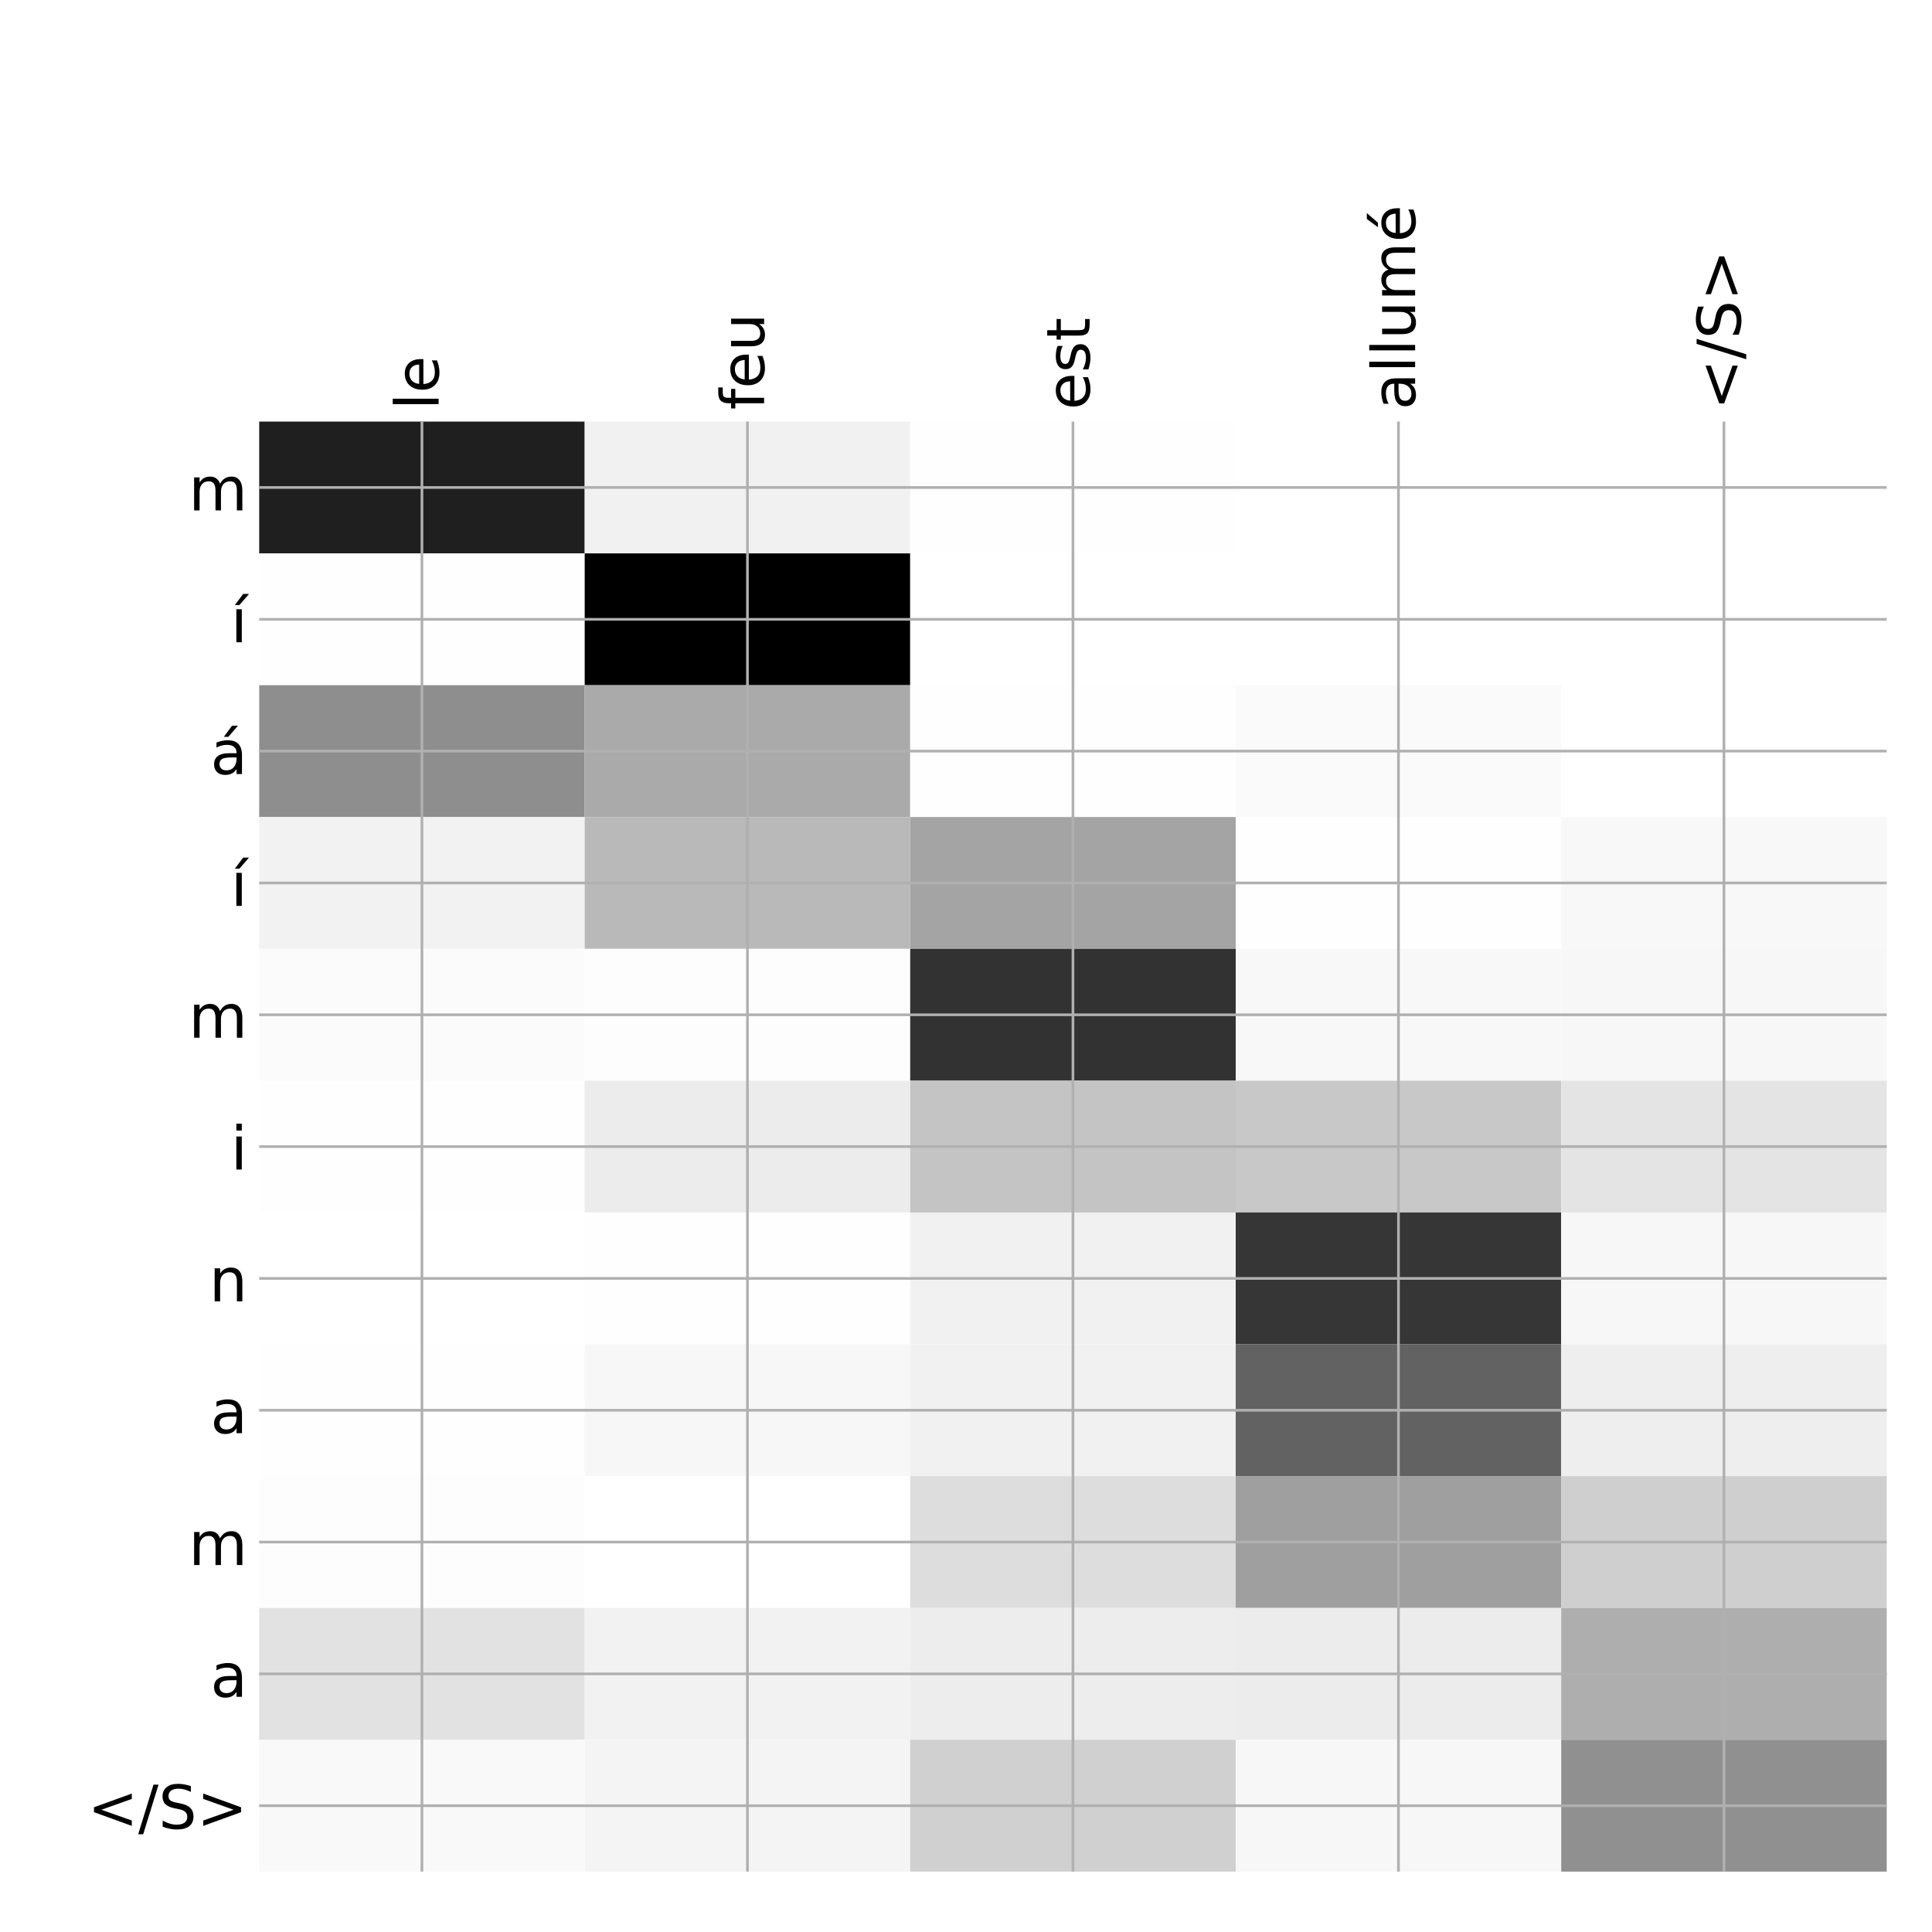<?xml version="1.0" encoding="utf-8" standalone="no"?>
<!DOCTYPE svg PUBLIC "-//W3C//DTD SVG 1.1//EN"
  "http://www.w3.org/Graphics/SVG/1.1/DTD/svg11.dtd">
<!-- Created with matplotlib (http://matplotlib.org/) -->
<svg height="576pt" version="1.1" viewBox="0 0 576 576" width="576pt" xmlns="http://www.w3.org/2000/svg" xmlns:xlink="http://www.w3.org/1999/xlink">
 <defs>
  <style type="text/css">
*{stroke-linecap:butt;stroke-linejoin:round;}
  </style>
 </defs>
 <g id="figure_1">
  <g id="patch_1">
   <path d="M 0 576 
L 576 576 
L 576 0 
L 0 0 
z
" style="fill:#ffffff;"/>
  </g>
  <g id="axes_1">
   <g id="PolyCollection_1">
    <path clip-path="url(#pf4a70e3e31)" d="M 77.275 125.683 
L 77.275 164.985 
L 174.32 164.985 
L 174.32 125.683 
L 77.275 125.683 
z
" style="fill:#1f1f1f;"/>
    <path clip-path="url(#pf4a70e3e31)" d="M 174.32 125.683 
L 174.32 164.985 
L 271.365 164.985 
L 271.365 125.683 
L 174.32 125.683 
z
" style="fill:#f1f1f1;"/>
    <path clip-path="url(#pf4a70e3e31)" d="M 271.365 125.683 
L 271.365 164.985 
L 368.41 164.985 
L 368.41 125.683 
L 271.365 125.683 
z
" style="fill:#fefefe;"/>
    <path clip-path="url(#pf4a70e3e31)" d="M 368.41 125.683 
L 368.41 164.985 
L 465.455 164.985 
L 465.455 125.683 
L 368.41 125.683 
z
" style="fill:#ffffff;"/>
    <path clip-path="url(#pf4a70e3e31)" d="M 465.455 125.683 
L 465.455 164.985 
L 562.5 164.985 
L 562.5 125.683 
L 465.455 125.683 
z
" style="fill:#ffffff;"/>
    <path clip-path="url(#pf4a70e3e31)" d="M 77.275 164.985 
L 77.275 204.286 
L 174.32 204.286 
L 174.32 164.985 
L 77.275 164.985 
z
" style="fill:#fefefe;"/>
    <path clip-path="url(#pf4a70e3e31)" d="M 174.32 164.985 
L 174.32 204.286 
L 271.365 204.286 
L 271.365 164.985 
L 174.32 164.985 
z
"/>
    <path clip-path="url(#pf4a70e3e31)" d="M 271.365 164.985 
L 271.365 204.286 
L 368.41 204.286 
L 368.41 164.985 
L 271.365 164.985 
z
" style="fill:#ffffff;"/>
    <path clip-path="url(#pf4a70e3e31)" d="M 368.41 164.985 
L 368.41 204.286 
L 465.455 204.286 
L 465.455 164.985 
L 368.41 164.985 
z
" style="fill:#ffffff;"/>
    <path clip-path="url(#pf4a70e3e31)" d="M 465.455 164.985 
L 465.455 204.286 
L 562.5 204.286 
L 562.5 164.985 
L 465.455 164.985 
z
" style="fill:#ffffff;"/>
    <path clip-path="url(#pf4a70e3e31)" d="M 77.275 204.286 
L 77.275 243.588 
L 174.32 243.588 
L 174.32 204.286 
L 77.275 204.286 
z
" style="fill:#8e8e8e;"/>
    <path clip-path="url(#pf4a70e3e31)" d="M 174.32 204.286 
L 174.32 243.588 
L 271.365 243.588 
L 271.365 204.286 
L 174.32 204.286 
z
" style="fill:#aaaaaa;"/>
    <path clip-path="url(#pf4a70e3e31)" d="M 271.365 204.286 
L 271.365 243.588 
L 368.41 243.588 
L 368.41 204.286 
L 271.365 204.286 
z
" style="fill:#fefefe;"/>
    <path clip-path="url(#pf4a70e3e31)" d="M 368.41 204.286 
L 368.41 243.588 
L 465.455 243.588 
L 465.455 204.286 
L 368.41 204.286 
z
" style="fill:#fafafa;"/>
    <path clip-path="url(#pf4a70e3e31)" d="M 465.455 204.286 
L 465.455 243.588 
L 562.5 243.588 
L 562.5 204.286 
L 465.455 204.286 
z
" style="fill:#ffffff;"/>
    <path clip-path="url(#pf4a70e3e31)" d="M 77.275 243.588 
L 77.275 282.889 
L 174.32 282.889 
L 174.32 243.588 
L 77.275 243.588 
z
" style="fill:#f2f2f2;"/>
    <path clip-path="url(#pf4a70e3e31)" d="M 174.32 243.588 
L 174.32 282.889 
L 271.365 282.889 
L 271.365 243.588 
L 174.32 243.588 
z
" style="fill:#b9b9b9;"/>
    <path clip-path="url(#pf4a70e3e31)" d="M 271.365 243.588 
L 271.365 282.889 
L 368.41 282.889 
L 368.41 243.588 
L 271.365 243.588 
z
" style="fill:#a4a4a4;"/>
    <path clip-path="url(#pf4a70e3e31)" d="M 368.41 243.588 
L 368.41 282.889 
L 465.455 282.889 
L 465.455 243.588 
L 368.41 243.588 
z
" style="fill:#fefefe;"/>
    <path clip-path="url(#pf4a70e3e31)" d="M 465.455 243.588 
L 465.455 282.889 
L 562.5 282.889 
L 562.5 243.588 
L 465.455 243.588 
z
" style="fill:#f8f8f8;"/>
    <path clip-path="url(#pf4a70e3e31)" d="M 77.275 282.889 
L 77.275 322.191 
L 174.32 322.191 
L 174.32 282.889 
L 77.275 282.889 
z
" style="fill:#fbfbfb;"/>
    <path clip-path="url(#pf4a70e3e31)" d="M 174.32 282.889 
L 174.32 322.191 
L 271.365 322.191 
L 271.365 282.889 
L 174.32 282.889 
z
" style="fill:#fdfdfd;"/>
    <path clip-path="url(#pf4a70e3e31)" d="M 271.365 282.889 
L 271.365 322.191 
L 368.41 322.191 
L 368.41 282.889 
L 271.365 282.889 
z
" style="fill:#323232;"/>
    <path clip-path="url(#pf4a70e3e31)" d="M 368.41 282.889 
L 368.41 322.191 
L 465.455 322.191 
L 465.455 282.889 
L 368.41 282.889 
z
" style="fill:#f8f8f8;"/>
    <path clip-path="url(#pf4a70e3e31)" d="M 465.455 282.889 
L 465.455 322.191 
L 562.5 322.191 
L 562.5 282.889 
L 465.455 282.889 
z
" style="fill:#f7f7f7;"/>
    <path clip-path="url(#pf4a70e3e31)" d="M 77.275 322.191 
L 77.275 361.492 
L 174.32 361.492 
L 174.32 322.191 
L 77.275 322.191 
z
" style="fill:#fefefe;"/>
    <path clip-path="url(#pf4a70e3e31)" d="M 174.32 322.191 
L 174.32 361.492 
L 271.365 361.492 
L 271.365 322.191 
L 174.32 322.191 
z
" style="fill:#ececec;"/>
    <path clip-path="url(#pf4a70e3e31)" d="M 271.365 322.191 
L 271.365 361.492 
L 368.41 361.492 
L 368.41 322.191 
L 271.365 322.191 
z
" style="fill:#c4c4c4;"/>
    <path clip-path="url(#pf4a70e3e31)" d="M 368.41 322.191 
L 368.41 361.492 
L 465.455 361.492 
L 465.455 322.191 
L 368.41 322.191 
z
" style="fill:#c8c8c8;"/>
    <path clip-path="url(#pf4a70e3e31)" d="M 465.455 322.191 
L 465.455 361.492 
L 562.5 361.492 
L 562.5 322.191 
L 465.455 322.191 
z
" style="fill:#e4e4e4;"/>
    <path clip-path="url(#pf4a70e3e31)" d="M 77.275 361.492 
L 77.275 400.794 
L 174.32 400.794 
L 174.32 361.492 
L 77.275 361.492 
z
" style="fill:#ffffff;"/>
    <path clip-path="url(#pf4a70e3e31)" d="M 174.32 361.492 
L 174.32 400.794 
L 271.365 400.794 
L 271.365 361.492 
L 174.32 361.492 
z
" style="fill:#fefefe;"/>
    <path clip-path="url(#pf4a70e3e31)" d="M 271.365 361.492 
L 271.365 400.794 
L 368.41 400.794 
L 368.41 361.492 
L 271.365 361.492 
z
" style="fill:#f1f1f1;"/>
    <path clip-path="url(#pf4a70e3e31)" d="M 368.41 361.492 
L 368.41 400.794 
L 465.455 400.794 
L 465.455 361.492 
L 368.41 361.492 
z
" style="fill:#363636;"/>
    <path clip-path="url(#pf4a70e3e31)" d="M 465.455 361.492 
L 465.455 400.794 
L 562.5 400.794 
L 562.5 361.492 
L 465.455 361.492 
z
" style="fill:#f7f7f7;"/>
    <path clip-path="url(#pf4a70e3e31)" d="M 77.275 400.794 
L 77.275 440.095 
L 174.32 440.095 
L 174.32 400.794 
L 77.275 400.794 
z
" style="fill:#fefefe;"/>
    <path clip-path="url(#pf4a70e3e31)" d="M 174.32 400.794 
L 174.32 440.095 
L 271.365 440.095 
L 271.365 400.794 
L 174.32 400.794 
z
" style="fill:#f7f7f7;"/>
    <path clip-path="url(#pf4a70e3e31)" d="M 271.365 400.794 
L 271.365 440.095 
L 368.41 440.095 
L 368.41 400.794 
L 271.365 400.794 
z
" style="fill:#f1f1f1;"/>
    <path clip-path="url(#pf4a70e3e31)" d="M 368.41 400.794 
L 368.41 440.095 
L 465.455 440.095 
L 465.455 400.794 
L 368.41 400.794 
z
" style="fill:#626262;"/>
    <path clip-path="url(#pf4a70e3e31)" d="M 465.455 400.794 
L 465.455 440.095 
L 562.5 440.095 
L 562.5 400.794 
L 465.455 400.794 
z
" style="fill:#eeeeee;"/>
    <path clip-path="url(#pf4a70e3e31)" d="M 77.275 440.095 
L 77.275 479.397 
L 174.32 479.397 
L 174.32 440.095 
L 77.275 440.095 
z
" style="fill:#fdfdfd;"/>
    <path clip-path="url(#pf4a70e3e31)" d="M 174.32 440.095 
L 174.32 479.397 
L 271.365 479.397 
L 271.365 440.095 
L 174.32 440.095 
z
" style="fill:#ffffff;"/>
    <path clip-path="url(#pf4a70e3e31)" d="M 271.365 440.095 
L 271.365 479.397 
L 368.41 479.397 
L 368.41 440.095 
L 271.365 440.095 
z
" style="fill:#dddddd;"/>
    <path clip-path="url(#pf4a70e3e31)" d="M 368.41 440.095 
L 368.41 479.397 
L 465.455 479.397 
L 465.455 440.095 
L 368.41 440.095 
z
" style="fill:#9f9f9f;"/>
    <path clip-path="url(#pf4a70e3e31)" d="M 465.455 440.095 
L 465.455 479.397 
L 562.5 479.397 
L 562.5 440.095 
L 465.455 440.095 
z
" style="fill:#cfcfcf;"/>
    <path clip-path="url(#pf4a70e3e31)" d="M 77.275 479.397 
L 77.275 518.698 
L 174.32 518.698 
L 174.32 479.397 
L 77.275 479.397 
z
" style="fill:#e2e2e2;"/>
    <path clip-path="url(#pf4a70e3e31)" d="M 174.32 479.397 
L 174.32 518.698 
L 271.365 518.698 
L 271.365 479.397 
L 174.32 479.397 
z
" style="fill:#f2f2f2;"/>
    <path clip-path="url(#pf4a70e3e31)" d="M 271.365 479.397 
L 271.365 518.698 
L 368.41 518.698 
L 368.41 479.397 
L 271.365 479.397 
z
" style="fill:#ededed;"/>
    <path clip-path="url(#pf4a70e3e31)" d="M 368.41 479.397 
L 368.41 518.698 
L 465.455 518.698 
L 465.455 479.397 
L 368.41 479.397 
z
" style="fill:#ececec;"/>
    <path clip-path="url(#pf4a70e3e31)" d="M 465.455 479.397 
L 465.455 518.698 
L 562.5 518.698 
L 562.5 479.397 
L 465.455 479.397 
z
" style="fill:#aeaeae;"/>
    <path clip-path="url(#pf4a70e3e31)" d="M 77.275 518.698 
L 77.275 558 
L 174.32 558 
L 174.32 518.698 
L 77.275 518.698 
z
" style="fill:#f9f9f9;"/>
    <path clip-path="url(#pf4a70e3e31)" d="M 174.32 518.698 
L 174.32 558 
L 271.365 558 
L 271.365 518.698 
L 174.32 518.698 
z
" style="fill:#f4f4f4;"/>
    <path clip-path="url(#pf4a70e3e31)" d="M 271.365 518.698 
L 271.365 558 
L 368.41 558 
L 368.41 518.698 
L 271.365 518.698 
z
" style="fill:#d0d0d0;"/>
    <path clip-path="url(#pf4a70e3e31)" d="M 368.41 518.698 
L 368.41 558 
L 465.455 558 
L 465.455 518.698 
L 368.41 518.698 
z
" style="fill:#f7f7f7;"/>
    <path clip-path="url(#pf4a70e3e31)" d="M 465.455 518.698 
L 465.455 558 
L 562.5 558 
L 562.5 518.698 
L 465.455 518.698 
z
" style="fill:#909090;"/>
   </g>
   <g id="matplotlib.axis_1">
    <g id="xtick_1">
     <g id="line2d_1">
      <path clip-path="url(#pf4a70e3e31)" d="M 125.797 558 
L 125.797 125.683 
" style="fill:none;stroke:#b0b0b0;stroke-linecap:square;stroke-width:0.8;"/>
     </g>
     <g id="line2d_2"/>
     <g id="text_1">
      <!-- le -->
      <defs>
       <path d="M 9.422 75.984 
L 18.406 75.984 
L 18.406 0 
L 9.422 0 
z
" id="DejaVuSans-6c"/>
       <path d="M 56.203 29.594 
L 56.203 25.203 
L 14.891 25.203 
Q 15.484 15.922 20.484 11.062 
Q 25.484 6.203 34.422 6.203 
Q 39.594 6.203 44.453 7.469 
Q 49.312 8.734 54.109 11.281 
L 54.109 2.781 
Q 49.266 0.734 44.188 -0.344 
Q 39.109 -1.422 33.891 -1.422 
Q 20.797 -1.422 13.156 6.188 
Q 5.516 13.812 5.516 26.812 
Q 5.516 40.234 12.766 48.109 
Q 20.016 56 32.328 56 
Q 43.359 56 49.781 48.891 
Q 56.203 41.797 56.203 29.594 
z
M 47.219 32.234 
Q 47.125 39.594 43.094 43.984 
Q 39.062 48.391 32.422 48.391 
Q 24.906 48.391 20.391 44.141 
Q 15.875 39.891 15.188 32.172 
z
" id="DejaVuSans-65"/>
      </defs>
      <g transform="translate(130.764 122.183)rotate(-90)scale(0.18 -0.18)">
       <use xlink:href="#DejaVuSans-6c"/>
       <use x="27.783" xlink:href="#DejaVuSans-65"/>
      </g>
     </g>
    </g>
    <g id="xtick_2">
     <g id="line2d_3">
      <path clip-path="url(#pf4a70e3e31)" d="M 222.843 558 
L 222.843 125.683 
" style="fill:none;stroke:#b0b0b0;stroke-linecap:square;stroke-width:0.8;"/>
     </g>
     <g id="line2d_4"/>
     <g id="text_2">
      <!-- feu -->
      <defs>
       <path d="M 37.109 75.984 
L 37.109 68.5 
L 28.516 68.5 
Q 23.688 68.5 21.797 66.547 
Q 19.922 64.594 19.922 59.516 
L 19.922 54.688 
L 34.719 54.688 
L 34.719 47.703 
L 19.922 47.703 
L 19.922 0 
L 10.891 0 
L 10.891 47.703 
L 2.297 47.703 
L 2.297 54.688 
L 10.891 54.688 
L 10.891 58.5 
Q 10.891 67.625 15.141 71.797 
Q 19.391 75.984 28.609 75.984 
z
" id="DejaVuSans-66"/>
       <path d="M 8.5 21.578 
L 8.5 54.688 
L 17.484 54.688 
L 17.484 21.922 
Q 17.484 14.156 20.5 10.266 
Q 23.531 6.391 29.594 6.391 
Q 36.859 6.391 41.078 11.031 
Q 45.312 15.672 45.312 23.688 
L 45.312 54.688 
L 54.297 54.688 
L 54.297 0 
L 45.312 0 
L 45.312 8.406 
Q 42.047 3.422 37.719 1 
Q 33.406 -1.422 27.688 -1.422 
Q 18.266 -1.422 13.375 4.438 
Q 8.5 10.297 8.5 21.578 
z
M 31.109 56 
z
" id="DejaVuSans-75"/>
      </defs>
      <g transform="translate(227.809 122.183)rotate(-90)scale(0.18 -0.18)">
       <use xlink:href="#DejaVuSans-66"/>
       <use x="35.205" xlink:href="#DejaVuSans-65"/>
       <use x="96.729" xlink:href="#DejaVuSans-75"/>
      </g>
     </g>
    </g>
    <g id="xtick_3">
     <g id="line2d_5">
      <path clip-path="url(#pf4a70e3e31)" d="M 319.887 558 
L 319.887 125.683 
" style="fill:none;stroke:#b0b0b0;stroke-linecap:square;stroke-width:0.8;"/>
     </g>
     <g id="line2d_6"/>
     <g id="text_3">
      <!-- est -->
      <defs>
       <path d="M 44.281 53.078 
L 44.281 44.578 
Q 40.484 46.531 36.375 47.5 
Q 32.281 48.484 27.875 48.484 
Q 21.188 48.484 17.844 46.438 
Q 14.5 44.391 14.5 40.281 
Q 14.5 37.156 16.891 35.375 
Q 19.281 33.594 26.516 31.984 
L 29.594 31.297 
Q 39.156 29.25 43.188 25.516 
Q 47.219 21.781 47.219 15.094 
Q 47.219 7.469 41.188 3.016 
Q 35.156 -1.422 24.609 -1.422 
Q 20.219 -1.422 15.453 -0.562 
Q 10.688 0.297 5.422 2 
L 5.422 11.281 
Q 10.406 8.688 15.234 7.391 
Q 20.062 6.109 24.812 6.109 
Q 31.156 6.109 34.562 8.281 
Q 37.984 10.453 37.984 14.406 
Q 37.984 18.062 35.516 20.016 
Q 33.062 21.969 24.703 23.781 
L 21.578 24.516 
Q 13.234 26.266 9.516 29.906 
Q 5.812 33.547 5.812 39.891 
Q 5.812 47.609 11.281 51.797 
Q 16.75 56 26.812 56 
Q 31.781 56 36.172 55.266 
Q 40.578 54.547 44.281 53.078 
z
" id="DejaVuSans-73"/>
       <path d="M 18.312 70.219 
L 18.312 54.688 
L 36.812 54.688 
L 36.812 47.703 
L 18.312 47.703 
L 18.312 18.016 
Q 18.312 11.328 20.141 9.422 
Q 21.969 7.516 27.594 7.516 
L 36.812 7.516 
L 36.812 0 
L 27.594 0 
Q 17.188 0 13.234 3.875 
Q 9.281 7.766 9.281 18.016 
L 9.281 47.703 
L 2.688 47.703 
L 2.688 54.688 
L 9.281 54.688 
L 9.281 70.219 
z
" id="DejaVuSans-74"/>
      </defs>
      <g transform="translate(324.854 122.183)rotate(-90)scale(0.18 -0.18)">
       <use xlink:href="#DejaVuSans-65"/>
       <use x="61.523" xlink:href="#DejaVuSans-73"/>
       <use x="113.623" xlink:href="#DejaVuSans-74"/>
      </g>
     </g>
    </g>
    <g id="xtick_4">
     <g id="line2d_7">
      <path clip-path="url(#pf4a70e3e31)" d="M 416.933 558 
L 416.933 125.683 
" style="fill:none;stroke:#b0b0b0;stroke-linecap:square;stroke-width:0.8;"/>
     </g>
     <g id="line2d_8"/>
     <g id="text_4">
      <!-- allumé -->
      <defs>
       <path d="M 34.281 27.484 
Q 23.391 27.484 19.188 25 
Q 14.984 22.516 14.984 16.5 
Q 14.984 11.719 18.141 8.906 
Q 21.297 6.109 26.703 6.109 
Q 34.188 6.109 38.703 11.406 
Q 43.219 16.703 43.219 25.484 
L 43.219 27.484 
z
M 52.203 31.203 
L 52.203 0 
L 43.219 0 
L 43.219 8.297 
Q 40.141 3.328 35.547 0.953 
Q 30.953 -1.422 24.312 -1.422 
Q 15.922 -1.422 10.953 3.297 
Q 6 8.016 6 15.922 
Q 6 25.141 12.172 29.828 
Q 18.359 34.516 30.609 34.516 
L 43.219 34.516 
L 43.219 35.406 
Q 43.219 41.609 39.141 45 
Q 35.062 48.391 27.688 48.391 
Q 23 48.391 18.547 47.266 
Q 14.109 46.141 10.016 43.891 
L 10.016 52.203 
Q 14.938 54.109 19.578 55.047 
Q 24.219 56 28.609 56 
Q 40.484 56 46.344 49.844 
Q 52.203 43.703 52.203 31.203 
z
" id="DejaVuSans-61"/>
       <path d="M 52 44.188 
Q 55.375 50.25 60.062 53.125 
Q 64.75 56 71.094 56 
Q 79.641 56 84.281 50.016 
Q 88.922 44.047 88.922 33.016 
L 88.922 0 
L 79.891 0 
L 79.891 32.719 
Q 79.891 40.578 77.094 44.375 
Q 74.312 48.188 68.609 48.188 
Q 61.625 48.188 57.562 43.547 
Q 53.516 38.922 53.516 30.906 
L 53.516 0 
L 44.484 0 
L 44.484 32.719 
Q 44.484 40.625 41.703 44.406 
Q 38.922 48.188 33.109 48.188 
Q 26.219 48.188 22.156 43.531 
Q 18.109 38.875 18.109 30.906 
L 18.109 0 
L 9.078 0 
L 9.078 54.688 
L 18.109 54.688 
L 18.109 46.188 
Q 21.188 51.219 25.484 53.609 
Q 29.781 56 35.688 56 
Q 41.656 56 45.828 52.969 
Q 50 49.953 52 44.188 
z
" id="DejaVuSans-6d"/>
       <path d="M 56.203 29.594 
L 56.203 25.203 
L 14.891 25.203 
Q 15.484 15.922 20.484 11.062 
Q 25.484 6.203 34.422 6.203 
Q 39.594 6.203 44.453 7.469 
Q 49.312 8.734 54.109 11.281 
L 54.109 2.781 
Q 49.266 0.734 44.188 -0.344 
Q 39.109 -1.422 33.891 -1.422 
Q 20.797 -1.422 13.156 6.188 
Q 5.516 13.812 5.516 26.812 
Q 5.516 40.234 12.766 48.109 
Q 20.016 56 32.328 56 
Q 43.359 56 49.781 48.891 
Q 56.203 41.797 56.203 29.594 
z
M 47.219 32.234 
Q 47.125 39.594 43.094 43.984 
Q 39.062 48.391 32.422 48.391 
Q 24.906 48.391 20.391 44.141 
Q 15.875 39.891 15.188 32.172 
z
M 38.531 79.984 
L 48.25 79.984 
L 32.344 61.625 
L 24.859 61.625 
z
" id="DejaVuSans-e9"/>
      </defs>
      <g transform="translate(421.899 122.183)rotate(-90)scale(0.18 -0.18)">
       <use xlink:href="#DejaVuSans-61"/>
       <use x="61.279" xlink:href="#DejaVuSans-6c"/>
       <use x="89.062" xlink:href="#DejaVuSans-6c"/>
       <use x="116.846" xlink:href="#DejaVuSans-75"/>
       <use x="180.225" xlink:href="#DejaVuSans-6d"/>
       <use x="277.637" xlink:href="#DejaVuSans-e9"/>
      </g>
     </g>
    </g>
    <g id="xtick_5">
     <g id="line2d_9">
      <path clip-path="url(#pf4a70e3e31)" d="M 513.977 558 
L 513.977 125.683 
" style="fill:none;stroke:#b0b0b0;stroke-linecap:square;stroke-width:0.8;"/>
     </g>
     <g id="line2d_10"/>
     <g id="text_5">
      <!-- &lt;/S&gt; -->
      <defs>
       <path d="M 73.188 49.219 
L 22.797 31.297 
L 73.188 13.484 
L 73.188 4.594 
L 10.594 27.297 
L 10.594 35.406 
L 73.188 58.109 
z
" id="DejaVuSans-3c"/>
       <path d="M 25.391 72.906 
L 33.688 72.906 
L 8.297 -9.281 
L 0 -9.281 
z
" id="DejaVuSans-2f"/>
       <path d="M 53.516 70.516 
L 53.516 60.891 
Q 47.906 63.578 42.922 64.891 
Q 37.938 66.219 33.297 66.219 
Q 25.25 66.219 20.875 63.094 
Q 16.5 59.969 16.5 54.203 
Q 16.5 49.359 19.406 46.891 
Q 22.312 44.438 30.422 42.922 
L 36.375 41.703 
Q 47.406 39.594 52.656 34.297 
Q 57.906 29 57.906 20.125 
Q 57.906 9.516 50.797 4.047 
Q 43.703 -1.422 29.984 -1.422 
Q 24.812 -1.422 18.969 -0.25 
Q 13.141 0.922 6.891 3.219 
L 6.891 13.375 
Q 12.891 10.016 18.656 8.297 
Q 24.422 6.594 29.984 6.594 
Q 38.422 6.594 43.016 9.906 
Q 47.609 13.234 47.609 19.391 
Q 47.609 24.75 44.312 27.781 
Q 41.016 30.812 33.5 32.328 
L 27.484 33.5 
Q 16.453 35.688 11.516 40.375 
Q 6.594 45.062 6.594 53.422 
Q 6.594 63.094 13.406 68.656 
Q 20.219 74.219 32.172 74.219 
Q 37.312 74.219 42.625 73.281 
Q 47.953 72.359 53.516 70.516 
z
" id="DejaVuSans-53"/>
       <path d="M 10.594 49.219 
L 10.594 58.109 
L 73.188 35.406 
L 73.188 27.297 
L 10.594 4.594 
L 10.594 13.484 
L 60.891 31.297 
z
" id="DejaVuSans-3e"/>
      </defs>
      <g transform="translate(518.944 122.183)rotate(-90)scale(0.18 -0.18)">
       <use xlink:href="#DejaVuSans-3c"/>
       <use x="83.789" xlink:href="#DejaVuSans-2f"/>
       <use x="117.48" xlink:href="#DejaVuSans-53"/>
       <use x="180.957" xlink:href="#DejaVuSans-3e"/>
      </g>
     </g>
    </g>
   </g>
   <g id="matplotlib.axis_2">
    <g id="ytick_1">
     <g id="line2d_11">
      <path clip-path="url(#pf4a70e3e31)" d="M 77.275 145.334 
L 562.5 145.334 
" style="fill:none;stroke:#b0b0b0;stroke-linecap:square;stroke-width:0.8;"/>
     </g>
     <g id="line2d_12"/>
     <g id="text_6">
      <!-- m -->
      <g transform="translate(56.242 152.173)scale(0.18 -0.18)">
       <use xlink:href="#DejaVuSans-6d"/>
      </g>
     </g>
    </g>
    <g id="ytick_2">
     <g id="line2d_13">
      <path clip-path="url(#pf4a70e3e31)" d="M 77.275 184.636 
L 562.5 184.636 
" style="fill:none;stroke:#b0b0b0;stroke-linecap:square;stroke-width:0.8;"/>
     </g>
     <g id="line2d_14"/>
     <g id="text_7">
      <!-- í -->
      <defs>
       <path d="M 20.656 79.984 
L 30.375 79.984 
L 14.469 61.625 
L 6.984 61.625 
z
M 9.422 54.688 
L 18.406 54.688 
L 18.406 0 
L 9.422 0 
z
M 13.922 56 
z
" id="DejaVuSans-ed"/>
      </defs>
      <g transform="translate(68.774 191.474)scale(0.18 -0.18)">
       <use xlink:href="#DejaVuSans-ed"/>
      </g>
     </g>
    </g>
    <g id="ytick_3">
     <g id="line2d_15">
      <path clip-path="url(#pf4a70e3e31)" d="M 77.275 223.937 
L 562.5 223.937 
" style="fill:none;stroke:#b0b0b0;stroke-linecap:square;stroke-width:0.8;"/>
     </g>
     <g id="line2d_16"/>
     <g id="text_8">
      <!-- á -->
      <defs>
       <path d="M 34.281 27.484 
Q 23.391 27.484 19.188 25 
Q 14.984 22.516 14.984 16.5 
Q 14.984 11.719 18.141 8.906 
Q 21.297 6.109 26.703 6.109 
Q 34.188 6.109 38.703 11.406 
Q 43.219 16.703 43.219 25.484 
L 43.219 27.484 
z
M 52.203 31.203 
L 52.203 0 
L 43.219 0 
L 43.219 8.297 
Q 40.141 3.328 35.547 0.953 
Q 30.953 -1.422 24.312 -1.422 
Q 15.922 -1.422 10.953 3.297 
Q 6 8.016 6 15.922 
Q 6 25.141 12.172 29.828 
Q 18.359 34.516 30.609 34.516 
L 43.219 34.516 
L 43.219 35.406 
Q 43.219 41.609 39.141 45 
Q 35.062 48.391 27.688 48.391 
Q 23 48.391 18.547 47.266 
Q 14.109 46.141 10.016 43.891 
L 10.016 52.203 
Q 14.938 54.109 19.578 55.047 
Q 24.219 56 28.609 56 
Q 40.484 56 46.344 49.844 
Q 52.203 43.703 52.203 31.203 
z
M 35.781 79.984 
L 45.5 79.984 
L 29.594 61.625 
L 22.109 61.625 
z
" id="DejaVuSans-e1"/>
      </defs>
      <g transform="translate(62.744 230.776)scale(0.18 -0.18)">
       <use xlink:href="#DejaVuSans-e1"/>
      </g>
     </g>
    </g>
    <g id="ytick_4">
     <g id="line2d_17">
      <path clip-path="url(#pf4a70e3e31)" d="M 77.275 263.239 
L 562.5 263.239 
" style="fill:none;stroke:#b0b0b0;stroke-linecap:square;stroke-width:0.8;"/>
     </g>
     <g id="line2d_18"/>
     <g id="text_9">
      <!-- í -->
      <g transform="translate(68.774 270.077)scale(0.18 -0.18)">
       <use xlink:href="#DejaVuSans-ed"/>
      </g>
     </g>
    </g>
    <g id="ytick_5">
     <g id="line2d_19">
      <path clip-path="url(#pf4a70e3e31)" d="M 77.275 302.54 
L 562.5 302.54 
" style="fill:none;stroke:#b0b0b0;stroke-linecap:square;stroke-width:0.8;"/>
     </g>
     <g id="line2d_20"/>
     <g id="text_10">
      <!-- m -->
      <g transform="translate(56.242 309.379)scale(0.18 -0.18)">
       <use xlink:href="#DejaVuSans-6d"/>
      </g>
     </g>
    </g>
    <g id="ytick_6">
     <g id="line2d_21">
      <path clip-path="url(#pf4a70e3e31)" d="M 77.275 341.842 
L 562.5 341.842 
" style="fill:none;stroke:#b0b0b0;stroke-linecap:square;stroke-width:0.8;"/>
     </g>
     <g id="line2d_22"/>
     <g id="text_11">
      <!-- i -->
      <defs>
       <path d="M 9.422 54.688 
L 18.406 54.688 
L 18.406 0 
L 9.422 0 
z
M 9.422 75.984 
L 18.406 75.984 
L 18.406 64.594 
L 9.422 64.594 
z
" id="DejaVuSans-69"/>
      </defs>
      <g transform="translate(68.774 348.68)scale(0.18 -0.18)">
       <use xlink:href="#DejaVuSans-69"/>
      </g>
     </g>
    </g>
    <g id="ytick_7">
     <g id="line2d_23">
      <path clip-path="url(#pf4a70e3e31)" d="M 77.275 381.143 
L 562.5 381.143 
" style="fill:none;stroke:#b0b0b0;stroke-linecap:square;stroke-width:0.8;"/>
     </g>
     <g id="line2d_24"/>
     <g id="text_12">
      <!-- n -->
      <defs>
       <path d="M 54.891 33.016 
L 54.891 0 
L 45.906 0 
L 45.906 32.719 
Q 45.906 40.484 42.875 44.328 
Q 39.844 48.188 33.797 48.188 
Q 26.516 48.188 22.312 43.547 
Q 18.109 38.922 18.109 30.906 
L 18.109 0 
L 9.078 0 
L 9.078 54.688 
L 18.109 54.688 
L 18.109 46.188 
Q 21.344 51.125 25.703 53.562 
Q 30.078 56 35.797 56 
Q 45.219 56 50.047 50.172 
Q 54.891 44.344 54.891 33.016 
z
" id="DejaVuSans-6e"/>
      </defs>
      <g transform="translate(62.367 387.982)scale(0.18 -0.18)">
       <use xlink:href="#DejaVuSans-6e"/>
      </g>
     </g>
    </g>
    <g id="ytick_8">
     <g id="line2d_25">
      <path clip-path="url(#pf4a70e3e31)" d="M 77.275 420.445 
L 562.5 420.445 
" style="fill:none;stroke:#b0b0b0;stroke-linecap:square;stroke-width:0.8;"/>
     </g>
     <g id="line2d_26"/>
     <g id="text_13">
      <!-- a -->
      <g transform="translate(62.744 427.283)scale(0.18 -0.18)">
       <use xlink:href="#DejaVuSans-61"/>
      </g>
     </g>
    </g>
    <g id="ytick_9">
     <g id="line2d_27">
      <path clip-path="url(#pf4a70e3e31)" d="M 77.275 459.746 
L 562.5 459.746 
" style="fill:none;stroke:#b0b0b0;stroke-linecap:square;stroke-width:0.8;"/>
     </g>
     <g id="line2d_28"/>
     <g id="text_14">
      <!-- m -->
      <g transform="translate(56.242 466.585)scale(0.18 -0.18)">
       <use xlink:href="#DejaVuSans-6d"/>
      </g>
     </g>
    </g>
    <g id="ytick_10">
     <g id="line2d_29">
      <path clip-path="url(#pf4a70e3e31)" d="M 77.275 499.048 
L 562.5 499.048 
" style="fill:none;stroke:#b0b0b0;stroke-linecap:square;stroke-width:0.8;"/>
     </g>
     <g id="line2d_30"/>
     <g id="text_15">
      <!-- a -->
      <g transform="translate(62.744 505.886)scale(0.18 -0.18)">
       <use xlink:href="#DejaVuSans-61"/>
      </g>
     </g>
    </g>
    <g id="ytick_11">
     <g id="line2d_31">
      <path clip-path="url(#pf4a70e3e31)" d="M 77.275 538.349 
L 562.5 538.349 
" style="fill:none;stroke:#b0b0b0;stroke-linecap:square;stroke-width:0.8;"/>
     </g>
     <g id="line2d_32"/>
     <g id="text_16">
      <!-- &lt;/S&gt; -->
      <g transform="translate(26.117 545.188)scale(0.18 -0.18)">
       <use xlink:href="#DejaVuSans-3c"/>
       <use x="83.789" xlink:href="#DejaVuSans-2f"/>
       <use x="117.48" xlink:href="#DejaVuSans-53"/>
       <use x="180.957" xlink:href="#DejaVuSans-3e"/>
      </g>
     </g>
    </g>
   </g>
  </g>
 </g>
 <defs>
  <clipPath id="pf4a70e3e31">
   <rect height="432.317" width="485.225" x="77.275" y="125.683"/>
  </clipPath>
 </defs>
</svg>
